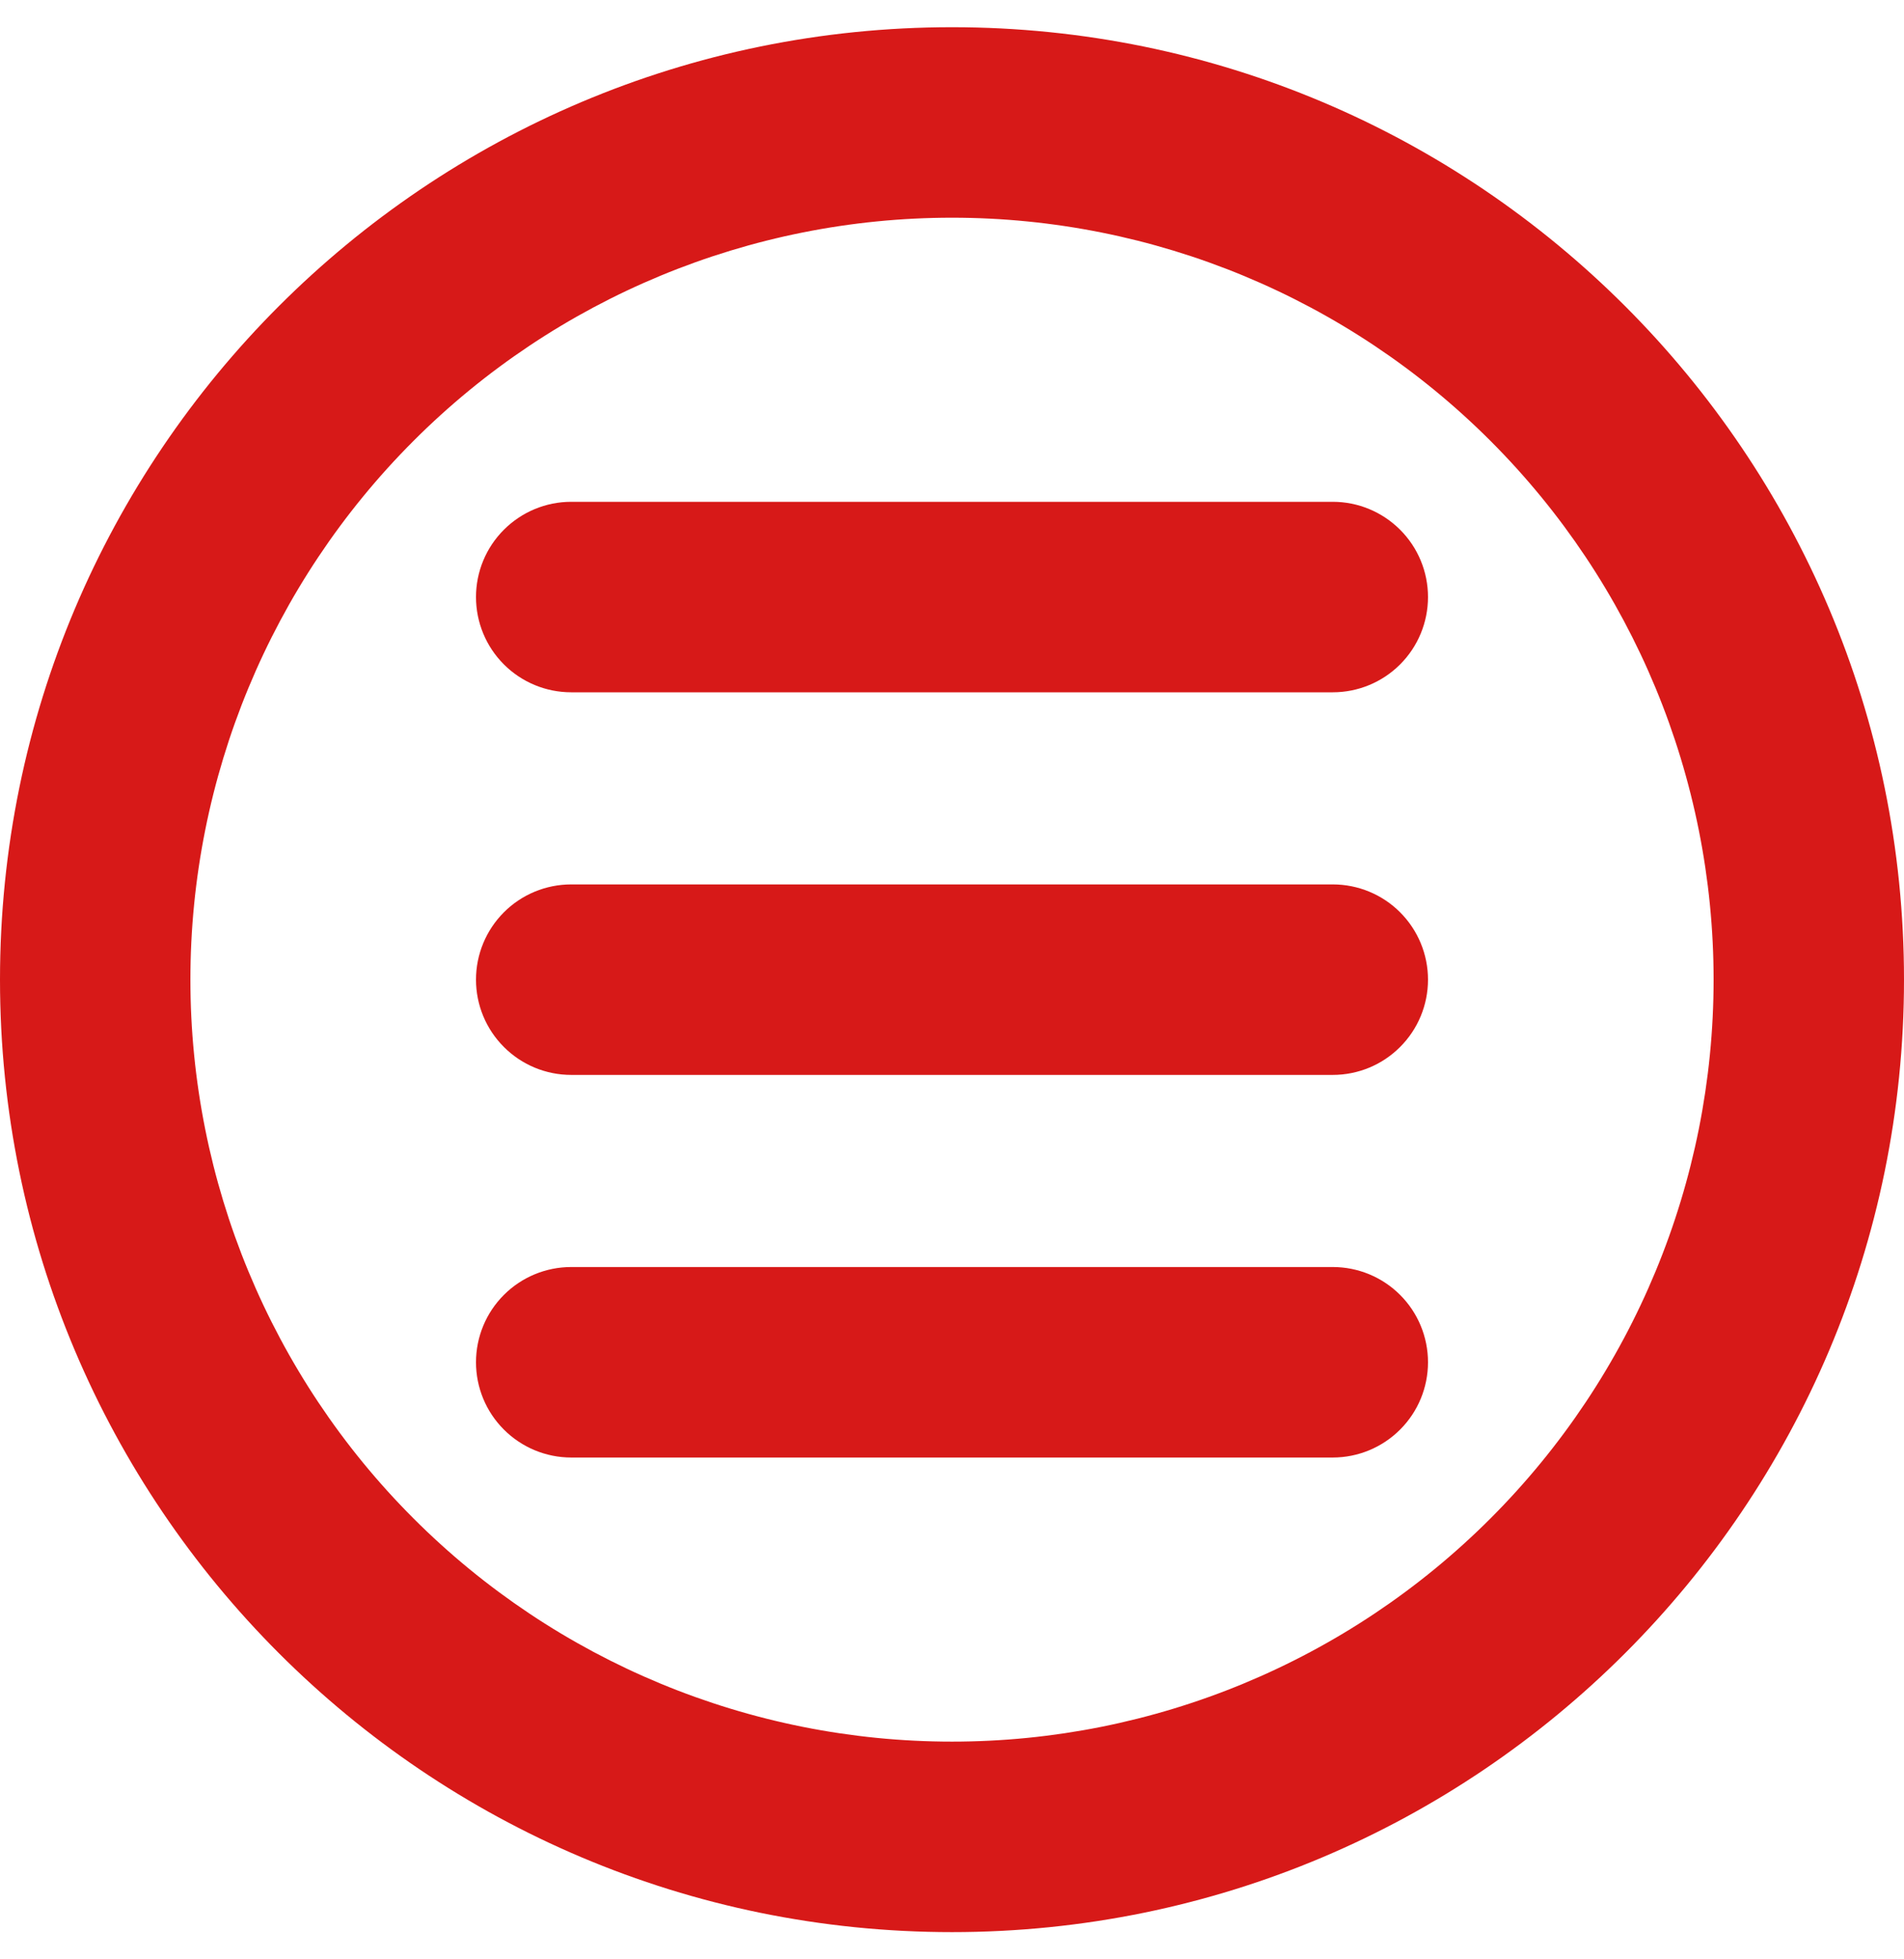 <svg width="35" height="36" viewBox="0 0 35 36" fill="none" xmlns="http://www.w3.org/2000/svg">
<path d="M10.5 9.22C10.036 9.22 9.591 9.405 9.263 9.733C8.934 10.061 8.75 10.506 8.75 10.97C8.75 11.434 8.934 11.88 9.263 12.208C9.591 12.536 10.036 12.72 10.5 12.72H24.5C24.964 12.72 25.409 12.536 25.737 12.208C26.066 11.88 26.25 11.434 26.25 10.97C26.25 10.506 26.066 10.061 25.737 9.733C25.409 9.405 24.964 9.22 24.5 9.22H10.5ZM8.75 18C8.75 17.536 8.934 17.091 9.263 16.762C9.591 16.434 10.036 16.25 10.5 16.25H24.5C24.964 16.25 25.409 16.434 25.737 16.762C26.066 17.091 26.25 17.536 26.25 18C26.25 18.464 26.066 18.909 25.737 19.237C25.409 19.566 24.964 19.75 24.5 19.75H10.5C10.036 19.75 9.591 19.566 9.263 19.237C8.934 18.909 8.75 18.464 8.75 18ZM10.5 23.28C10.036 23.28 9.591 23.464 9.263 23.792C8.934 24.12 8.75 24.566 8.75 25.03C8.75 25.494 8.934 25.939 9.263 26.267C9.591 26.595 10.036 26.78 10.5 26.78H24.5C24.964 26.78 25.409 26.595 25.737 26.267C26.066 25.939 26.25 25.494 26.25 25.03C26.25 24.566 26.066 24.12 25.737 23.792C25.409 23.464 24.964 23.28 24.5 23.28H10.5Z" fill="#D71918"/>
<path fill-rule="evenodd" clip-rule="evenodd" d="M35 18C35 27.665 27.165 35.5 17.5 35.5C7.835 35.5 0 27.665 0 18C0 8.335 7.835 0.5 17.5 0.5C27.165 0.5 35 8.335 35 18ZM31.5 18C31.5 21.713 30.025 25.274 27.399 27.899C24.774 30.525 21.213 32 17.5 32C13.787 32 10.226 30.525 7.601 27.899C4.975 25.274 3.5 21.713 3.5 18C3.5 14.287 4.975 10.726 7.601 8.101C10.226 5.475 13.787 4 17.5 4C21.213 4 24.774 5.475 27.399 8.101C30.025 10.726 31.5 14.287 31.5 18Z" fill="#D71918"/>
</svg>

